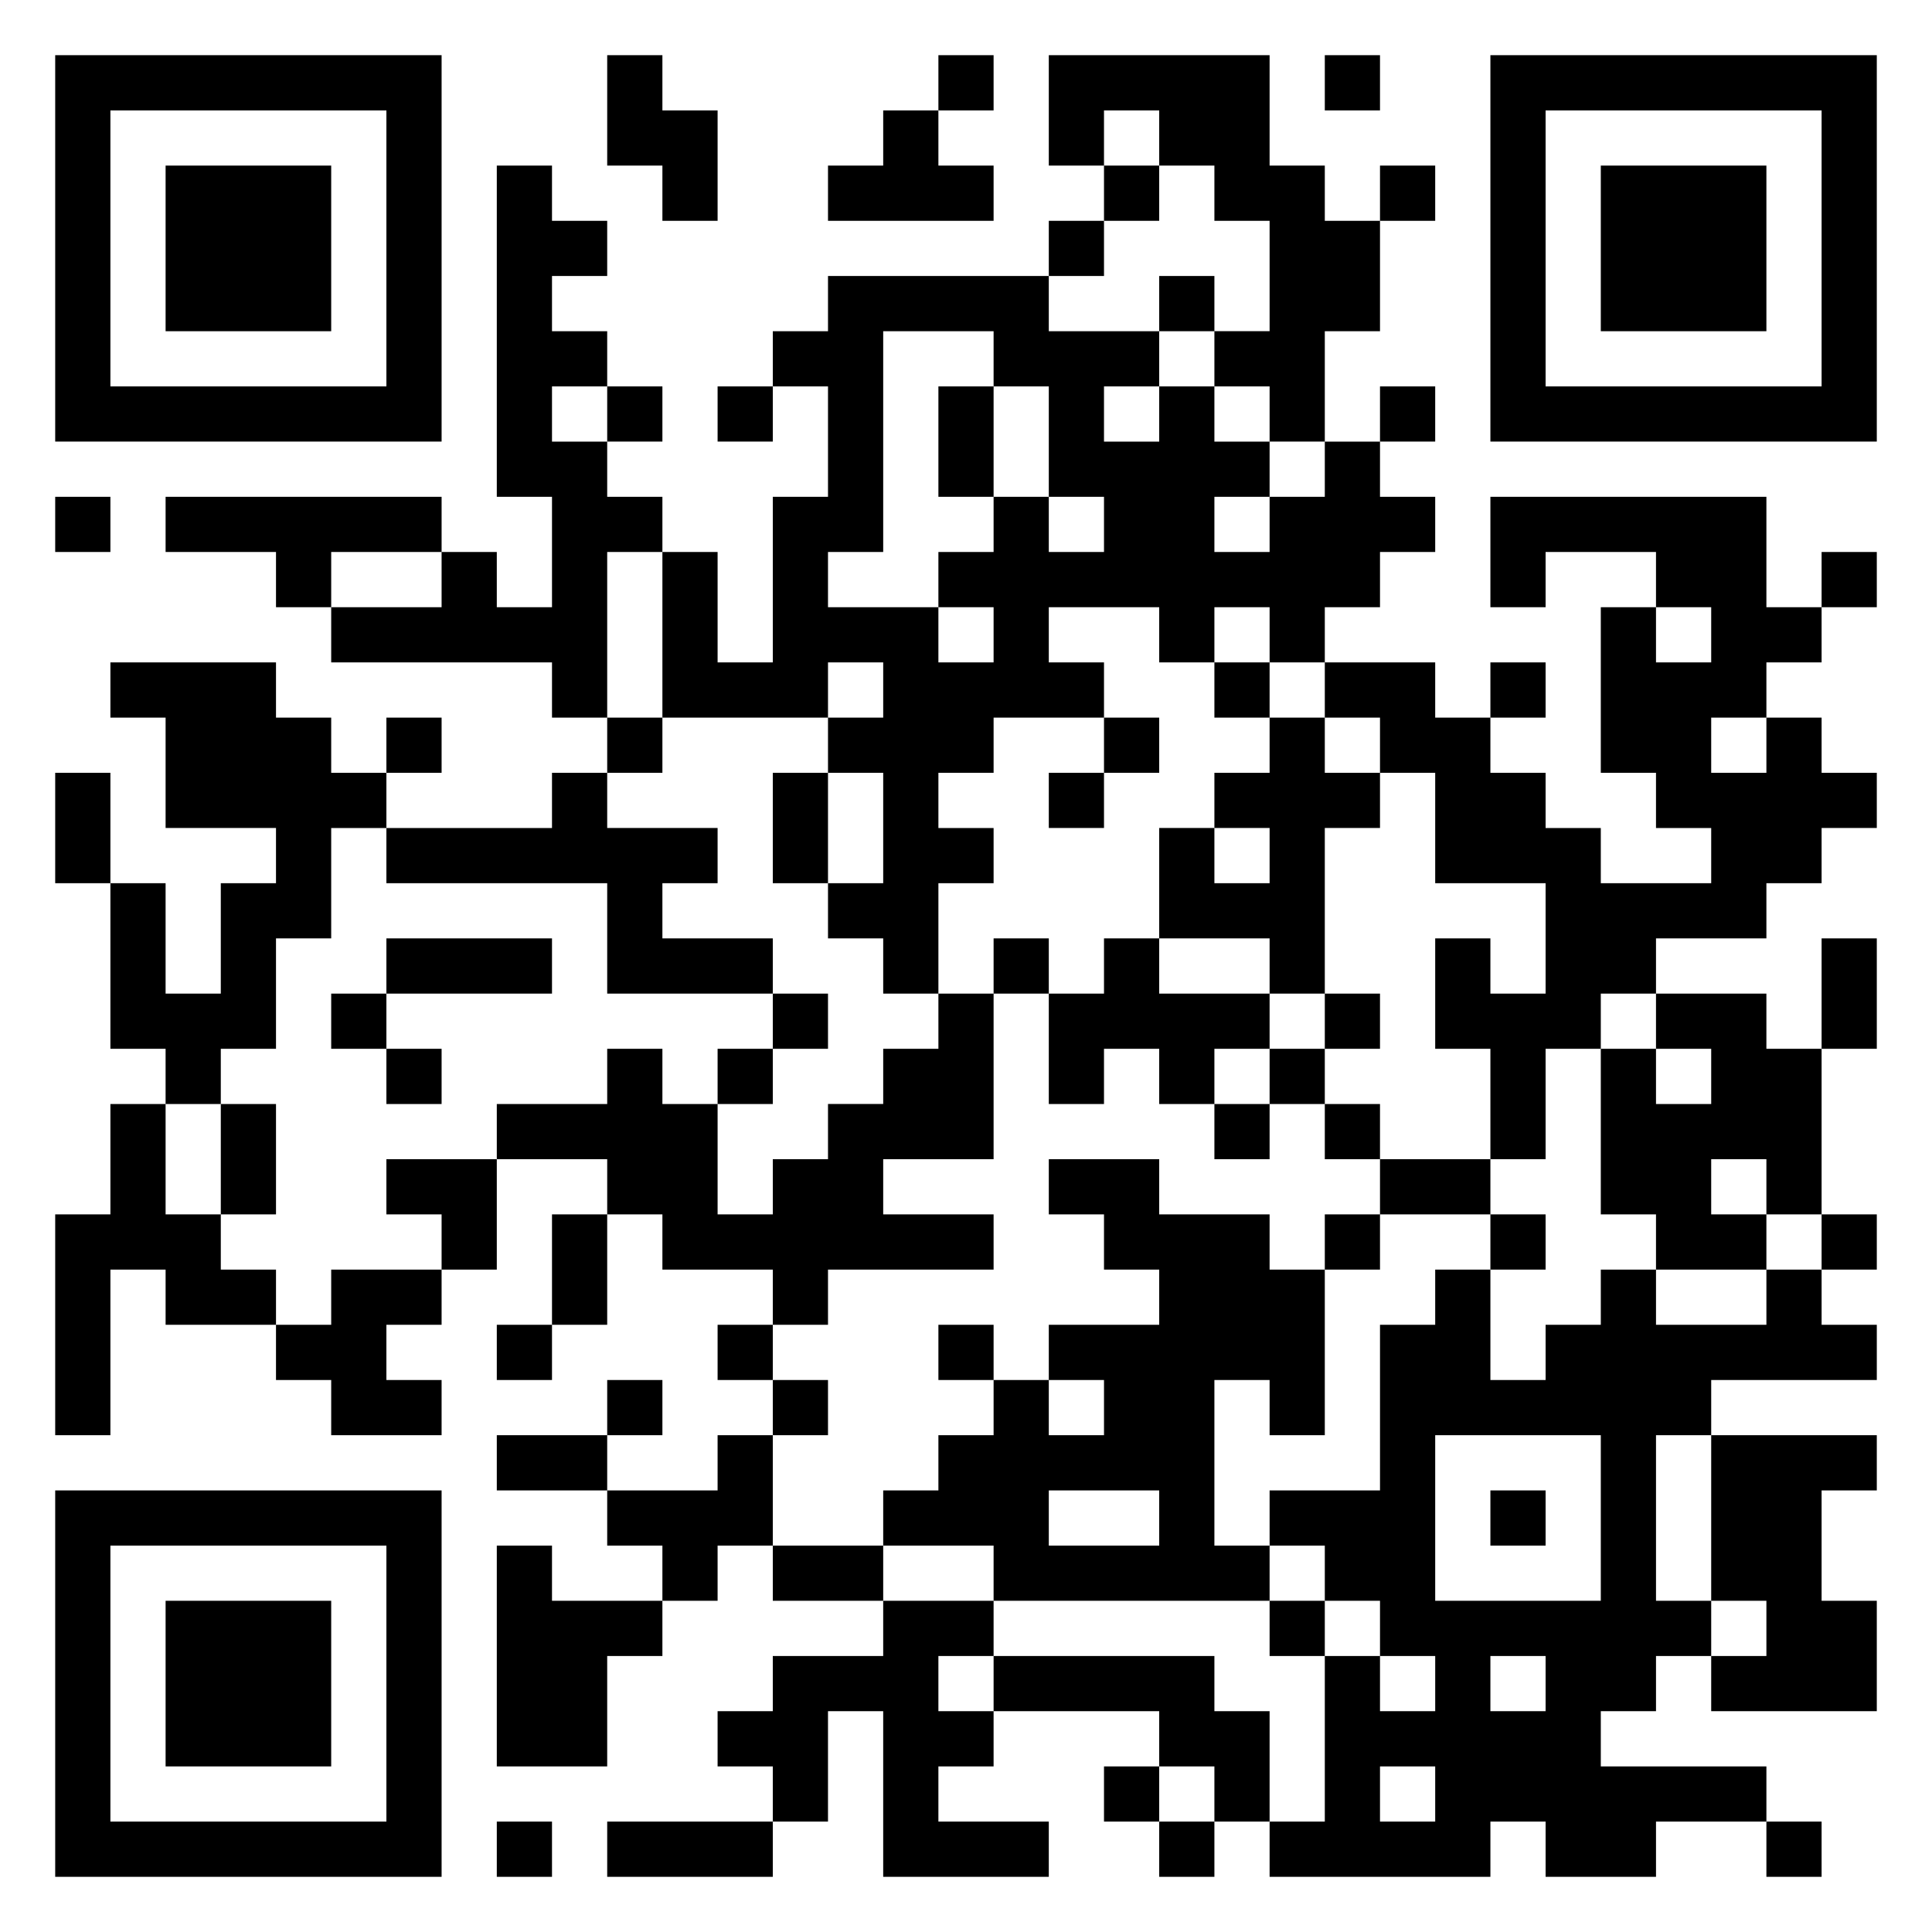 <svg xmlns="http://www.w3.org/2000/svg" viewBox="0 0 35 35"><path d="M1 1h7v7h-7zM11 1h1v1h1v2h-1v-1h-1zM17 1h1v1h-1zM19 1h4v2h1v1h1v2h-1v2h-1v-1h-1v-1h1v-2h-1v-1h-1v-1h-1v1h-1zM24 1h1v1h-1zM27 1h7v7h-7zM2 2v5h5v-5zM16 2h1v1h1v1h-3v-1h1zM28 2v5h5v-5zM3 3h3v3h-3zM9 3h1v1h1v1h-1v1h1v1h-1v1h1v1h1v1h-1v3h-1v-1h-4v-1h2v-1h1v1h1v-2h-1zM20 3h1v1h-1zM25 3h1v1h-1zM29 3h3v3h-3zM19 4h1v1h-1zM15 5h4v1h2v1h-1v1h1v-1h1v1h1v1h-1v1h1v-1h1v-1h1v1h1v1h-1v1h-1v1h-1v-1h-1v1h-1v-1h-2v1h1v1h-2v1h-1v1h1v1h-1v2h-1v-1h-1v-1h1v-2h-1v-1h1v-1h-1v1h-3v-3h1v2h1v-3h1v-2h-1v-1h1zM21 5h1v1h-1zM16 6v4h-1v1h2v1h1v-1h-1v-1h1v-1h1v1h1v-1h-1v-2h-1v-1zM11 7h1v1h-1zM13 7h1v1h-1zM17 7h1v2h-1zM25 7h1v1h-1zM1 9h1v1h-1zM3 9h5v1h-2v1h-1v-1h-2zM27 9h5v2h1v1h-1v1h-1v1h1v-1h1v1h1v1h-1v1h-1v1h-2v1h-1v1h-1v2h-1v-2h-1v-2h1v1h1v-2h-2v-2h-1v-1h-1v-1h2v1h1v1h1v1h1v1h2v-1h-1v-1h-1v-3h1v1h1v-1h-1v-1h-2v1h-1zM33 10h1v1h-1zM2 12h3v1h1v1h1v1h-1v2h-1v2h-1v1h-1v-1h-1v-3h1v2h1v-2h1v-1h-2v-2h-1zM22 12h1v1h-1zM27 12h1v1h-1zM7 13h1v1h-1zM11 13h1v1h-1zM20 13h1v1h-1zM23 13h1v1h1v1h-1v3h-1v-1h-2v-2h1v1h1v-1h-1v-1h1zM1 14h1v2h-1zM10 14h1v1h2v1h-1v1h2v1h-3v-2h-4v-1h3zM14 14h1v2h-1zM19 14h1v1h-1zM7 17h3v1h-3zM18 17h1v1h-1zM20 17h1v1h2v1h-1v1h-1v-1h-1v1h-1v-2h1zM33 17h1v2h-1zM6 18h1v1h-1zM14 18h1v1h-1zM17 18h1v3h-2v1h2v1h-3v1h-1v-1h-2v-1h-1v-1h-2v-1h2v-1h1v1h1v2h1v-1h1v-1h1v-1h1zM24 18h1v1h-1zM30 18h2v1h1v3h-1v-1h-1v1h1v1h-2v-1h-1v-3h1v1h1v-1h-1zM7 19h1v1h-1zM13 19h1v1h-1zM23 19h1v1h-1zM2 20h1v2h1v1h1v1h-2v-1h-1v3h-1v-4h1zM4 20h1v2h-1zM22 20h1v1h-1zM24 20h1v1h-1zM7 21h2v2h-1v-1h-1zM19 21h2v1h2v1h1v3h-1v-1h-1v3h1v1h-5v-1h-2v-1h1v-1h1v-1h1v1h1v-1h-1v-1h2v-1h-1v-1h-1zM25 21h2v1h-2zM10 22h1v2h-1zM24 22h1v1h-1zM27 22h1v1h-1zM33 22h1v1h-1zM6 23h2v1h-1v1h1v1h-2v-1h-1v-1h1zM26 23h1v2h1v-1h1v-1h1v1h2v-1h1v1h1v1h-3v1h-1v3h1v1h-1v1h-1v1h3v1h-2v1h-2v-1h-1v1h-4v-1h1v-3h1v1h1v-1h-1v-1h-1v-1h-1v-1h2v-3h1zM9 24h1v1h-1zM13 24h1v1h-1zM17 24h1v1h-1zM11 25h1v1h-1zM14 25h1v1h-1zM9 26h2v1h-2zM13 26h1v2h-1v1h-1v-1h-1v-1h2zM26 26v3h3v-3zM31 26h3v1h-1v2h1v2h-3v-1h1v-1h-1zM1 27h7v7h-7zM19 27v1h2v-1zM27 27h1v1h-1zM2 28v5h5v-5zM9 28h1v1h2v1h-1v2h-2zM14 28h2v1h-2zM3 29h3v3h-3zM16 29h2v1h-1v1h1v1h-1v1h2v1h-3v-3h-1v2h-1v-1h-1v-1h1v-1h2zM23 29h1v1h-1zM18 30h4v1h1v2h-1v-1h-1v-1h-3zM27 30v1h1v-1zM20 32h1v1h-1zM25 32v1h1v-1zM9 33h1v1h-1zM11 33h3v1h-3zM21 33h1v1h-1zM32 33h1v1h-1z"/></svg>